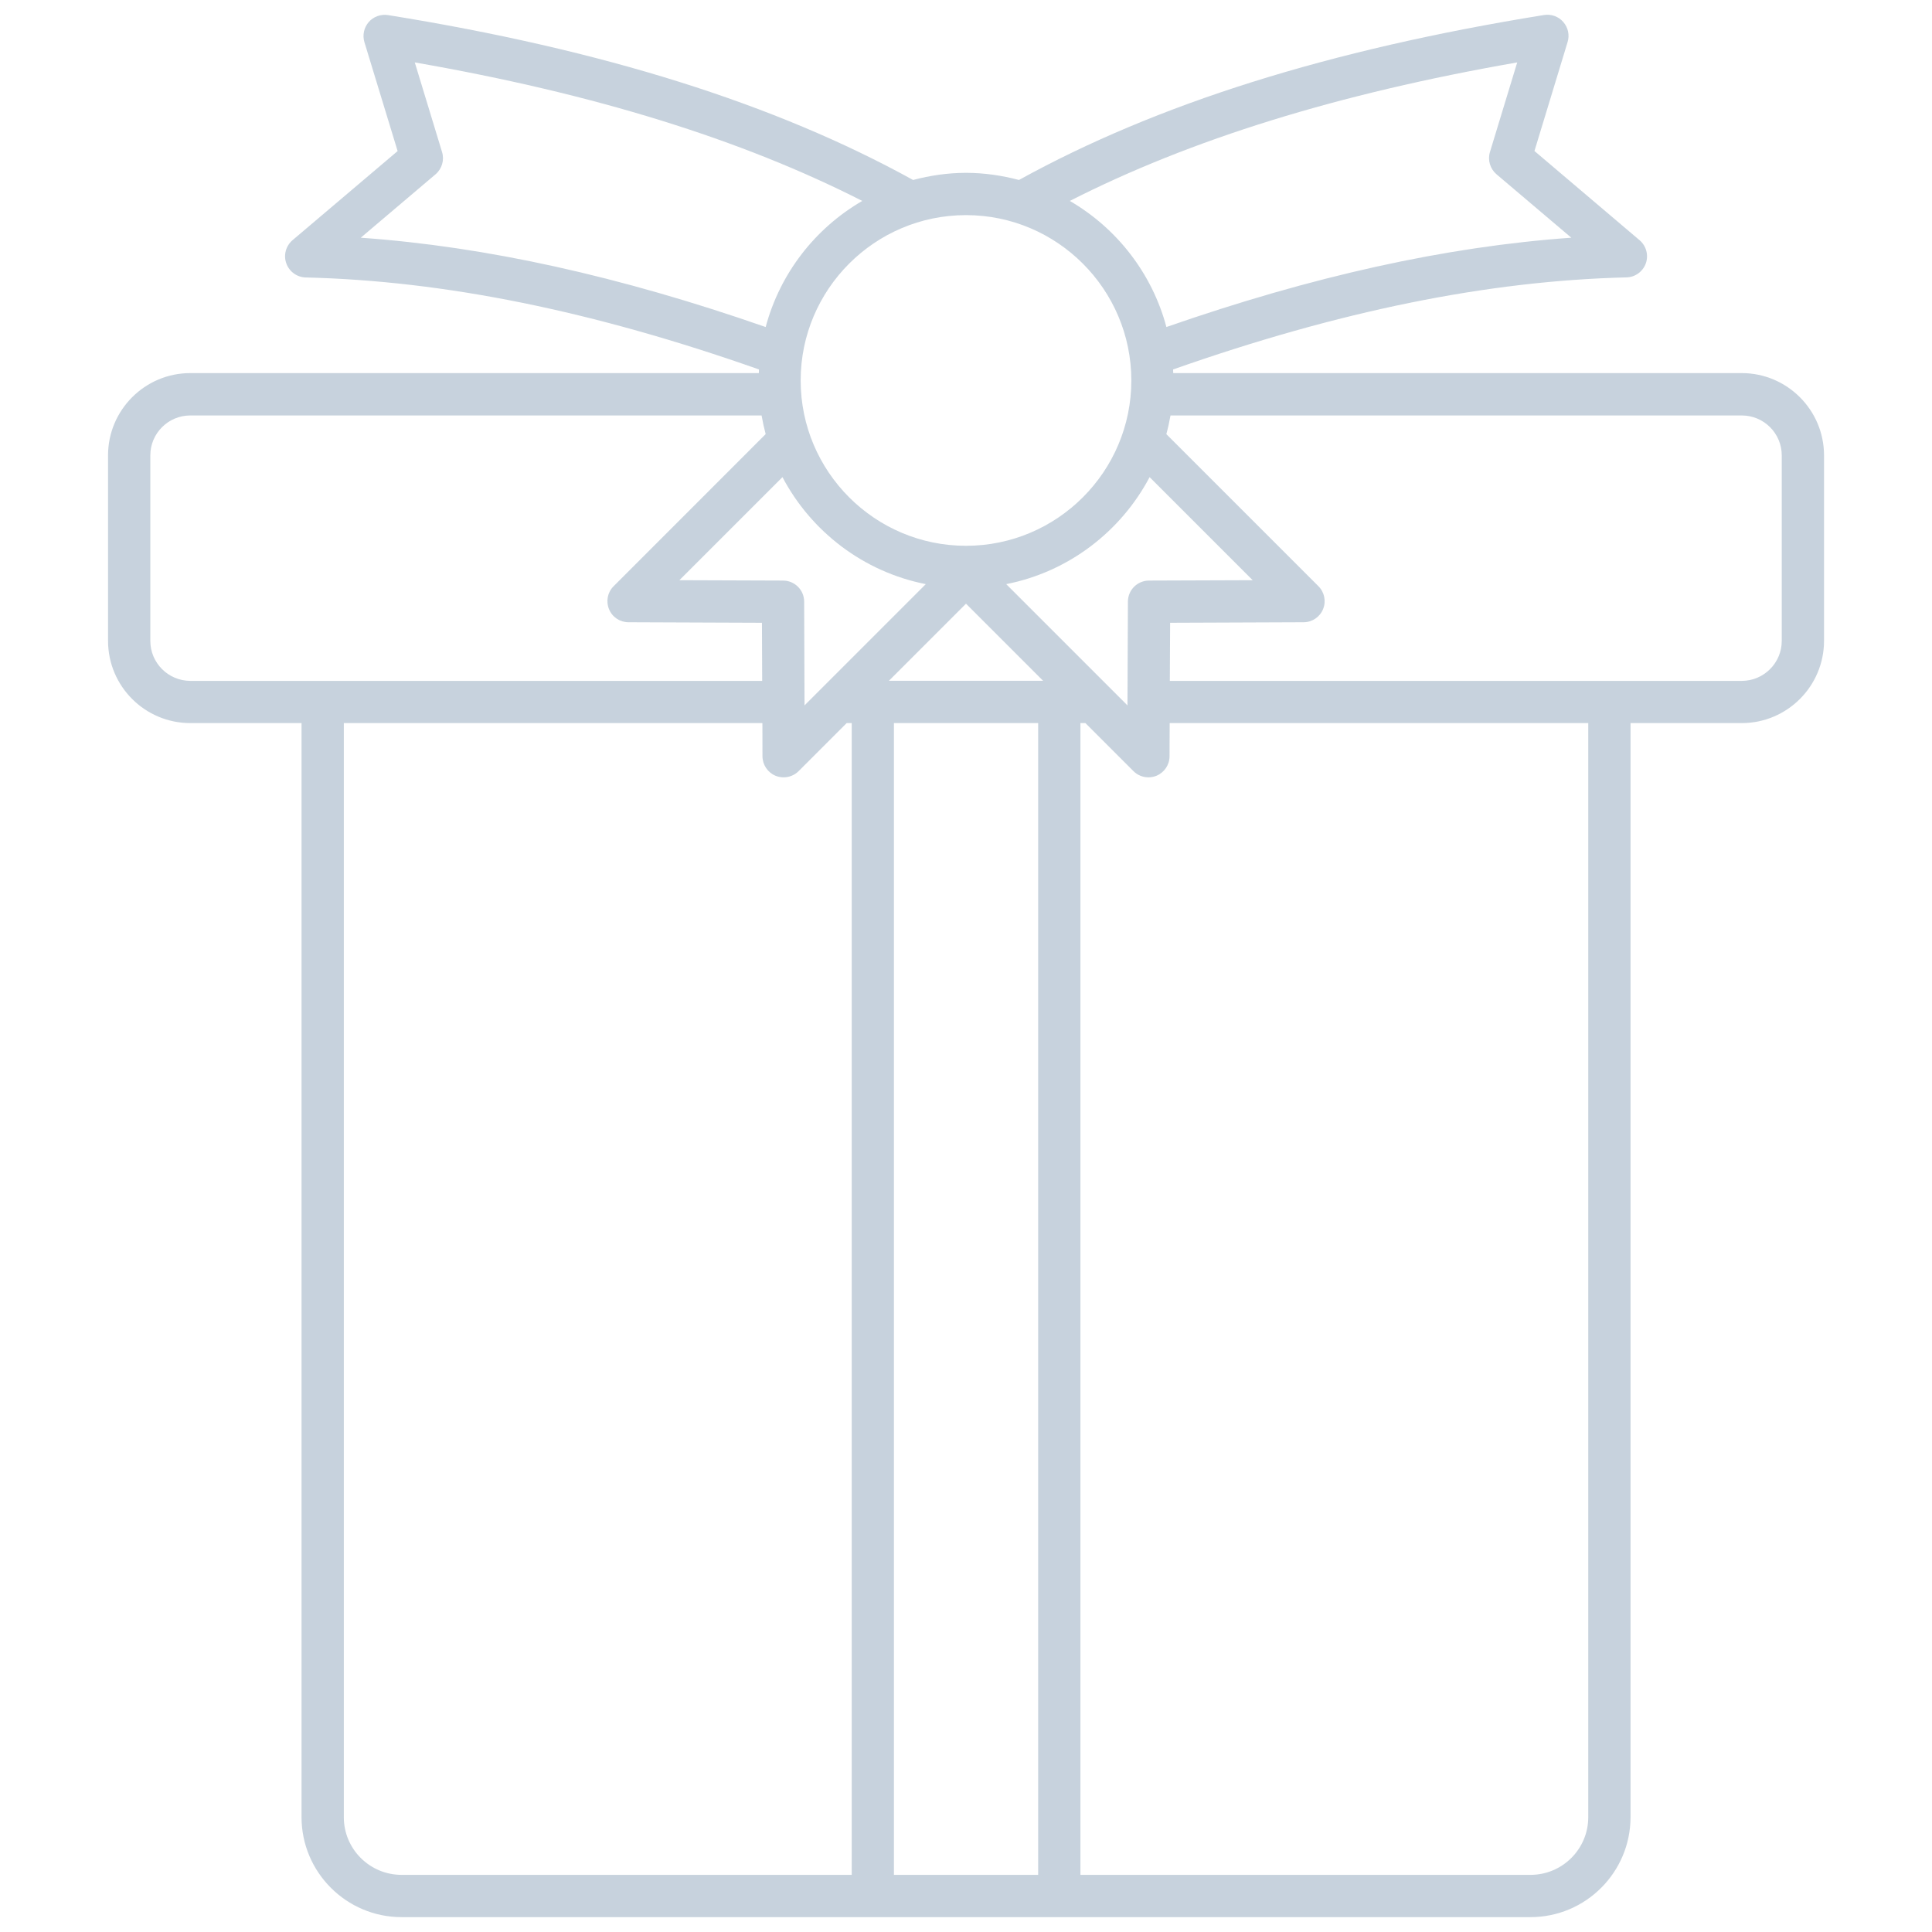 <?xml version="1.0" encoding="utf-8"?>
<svg width="26px" height="26px" viewBox="0 0 26 26" version="1.1" xmlns:xlink="http://www.w3.org/1999/xlink" xmlns="http://www.w3.org/2000/svg">
  <defs>
    <path d="M0 0L26 0L26 26L0 26L0 0Z" id="path_1" />
    <clipPath id="mask_1">
      <use xlink:href="#path_1" />
    </clipPath>
  </defs>
  <g id="gift-box-2012" opacity="0.22">
    <path d="M0 0L26 0L26 26L0 26L0 0Z" id="Background" fill="none" fill-rule="evenodd" stroke="none" />
    <g clip-path="url(#mask_1)">
      <g id="Group" transform="translate(1.454 0.199)">
        <g id="Group">
          <path d="M21.986 4.822L14.335 4.822C14.335 4.806 14.334 4.79 14.333 4.773C16.563 3.988 18.562 3.58 20.433 3.534C20.551 3.532 20.655 3.456 20.695 3.345C20.734 3.233 20.7 3.109 20.61 3.033L19.196 1.833L19.642 0.367C19.671 0.273 19.649 0.171 19.584 0.097C19.52 0.023 19.424 -0.012 19.325 0.003C16.428 0.47 14.116 1.198 12.259 2.223C12.031 2.163 11.793 2.127 11.546 2.127C11.3 2.127 11.062 2.163 10.834 2.223C8.976 1.198 6.665 0.47 3.768 0.004C3.672 -0.011 3.572 0.024 3.508 0.098C3.444 0.172 3.422 0.274 3.45 0.368L3.897 1.834L2.483 3.033C2.393 3.11 2.359 3.234 2.399 3.345C2.438 3.456 2.542 3.532 2.66 3.535C4.531 3.58 6.53 3.987 8.76 4.773C8.759 4.789 8.758 4.806 8.758 4.822L1.107 4.822C0.496 4.822 0 5.319 0 5.929L0 8.425C0 9.036 0.496 9.532 1.107 9.532L2.604 9.532L2.604 24.255C2.604 24.997 3.208 25.601 3.95 25.601L10.007 25.601L13.086 25.601L19.143 25.601C19.885 25.601 20.489 24.997 20.489 24.255L20.489 9.532L21.986 9.532C22.596 9.532 23.093 9.036 23.093 8.425L23.093 5.929C23.093 5.319 22.596 4.822 21.986 4.822L21.986 4.822ZM13.725 7.898L13.719 9.294L12.087 7.662C12.925 7.497 13.629 6.956 14.017 6.222L15.404 7.609L14.008 7.614C13.852 7.615 13.725 7.741 13.725 7.898L13.725 7.898ZM9.085 7.614L7.689 7.609L9.076 6.222C9.463 6.956 10.167 7.497 11.005 7.662L9.373 9.294L9.368 7.898C9.368 7.741 9.241 7.615 9.085 7.614L9.085 7.614ZM11.546 7.925L12.584 8.963L10.508 8.963L11.546 7.925L11.546 7.925ZM18.964 0.641L18.597 1.847C18.564 1.955 18.599 2.073 18.686 2.147L19.692 3C18.001 3.12 16.207 3.518 14.243 4.202C14.05 3.479 13.575 2.872 12.943 2.505C14.572 1.676 16.549 1.062 18.964 0.641L18.964 0.641ZM13.771 4.921C13.771 6.148 12.773 7.146 11.546 7.146C10.319 7.146 9.321 6.148 9.321 4.921C9.321 3.695 10.319 2.696 11.546 2.696C12.773 2.696 13.771 3.695 13.771 4.921L13.771 4.921ZM3.401 3L4.407 2.147C4.494 2.073 4.528 1.955 4.495 1.847L4.128 0.641C6.544 1.062 8.521 1.676 10.15 2.505C9.517 2.872 9.043 3.479 8.85 4.202C6.886 3.518 5.092 3.12 3.401 3L3.401 3ZM0.569 8.426L0.569 5.929C0.569 5.633 0.81 5.392 1.107 5.392L8.795 5.392C8.81 5.477 8.828 5.561 8.85 5.643L6.804 7.69C6.722 7.771 6.698 7.893 6.742 7.999C6.785 8.106 6.889 8.175 7.004 8.175L8.8 8.182L8.803 8.964L1.107 8.964C0.81 8.963 0.569 8.722 0.569 8.426L0.569 8.426ZM3.95 25.032C3.521 25.032 3.173 24.684 3.173 24.256L3.173 9.532L8.806 9.532L8.807 9.979C8.808 10.094 8.877 10.197 8.983 10.241C9.018 10.255 9.055 10.262 9.092 10.262C9.166 10.262 9.239 10.233 9.293 10.179L9.94 9.532L10.008 9.532L10.008 25.032L3.95 25.032L3.95 25.032ZM10.576 25.032L10.576 9.532L12.517 9.532L12.517 25.032L10.576 25.032L10.576 25.032ZM19.92 24.256C19.92 24.684 19.572 25.032 19.143 25.032L13.086 25.032L13.086 9.532L13.153 9.532L13.8 10.179C13.854 10.233 13.927 10.262 14.001 10.262C14.037 10.262 14.074 10.255 14.109 10.241C14.215 10.197 14.285 10.094 14.285 9.979L14.287 9.532L19.92 9.532L19.92 24.256L19.92 24.256ZM22.524 8.426C22.524 8.722 22.283 8.964 21.986 8.964L14.289 8.964L14.293 8.182L16.089 8.175C16.204 8.175 16.308 8.105 16.351 7.999C16.395 7.893 16.37 7.771 16.289 7.69L14.242 5.643C14.265 5.561 14.283 5.477 14.298 5.392L21.986 5.392C22.283 5.392 22.524 5.633 22.524 5.929L22.524 8.426L22.524 8.426Z" id="Shape" fill="#003462" fill-rule="evenodd" stroke="none" />
        </g>
      </g>
    </g>
  </g>
</svg>